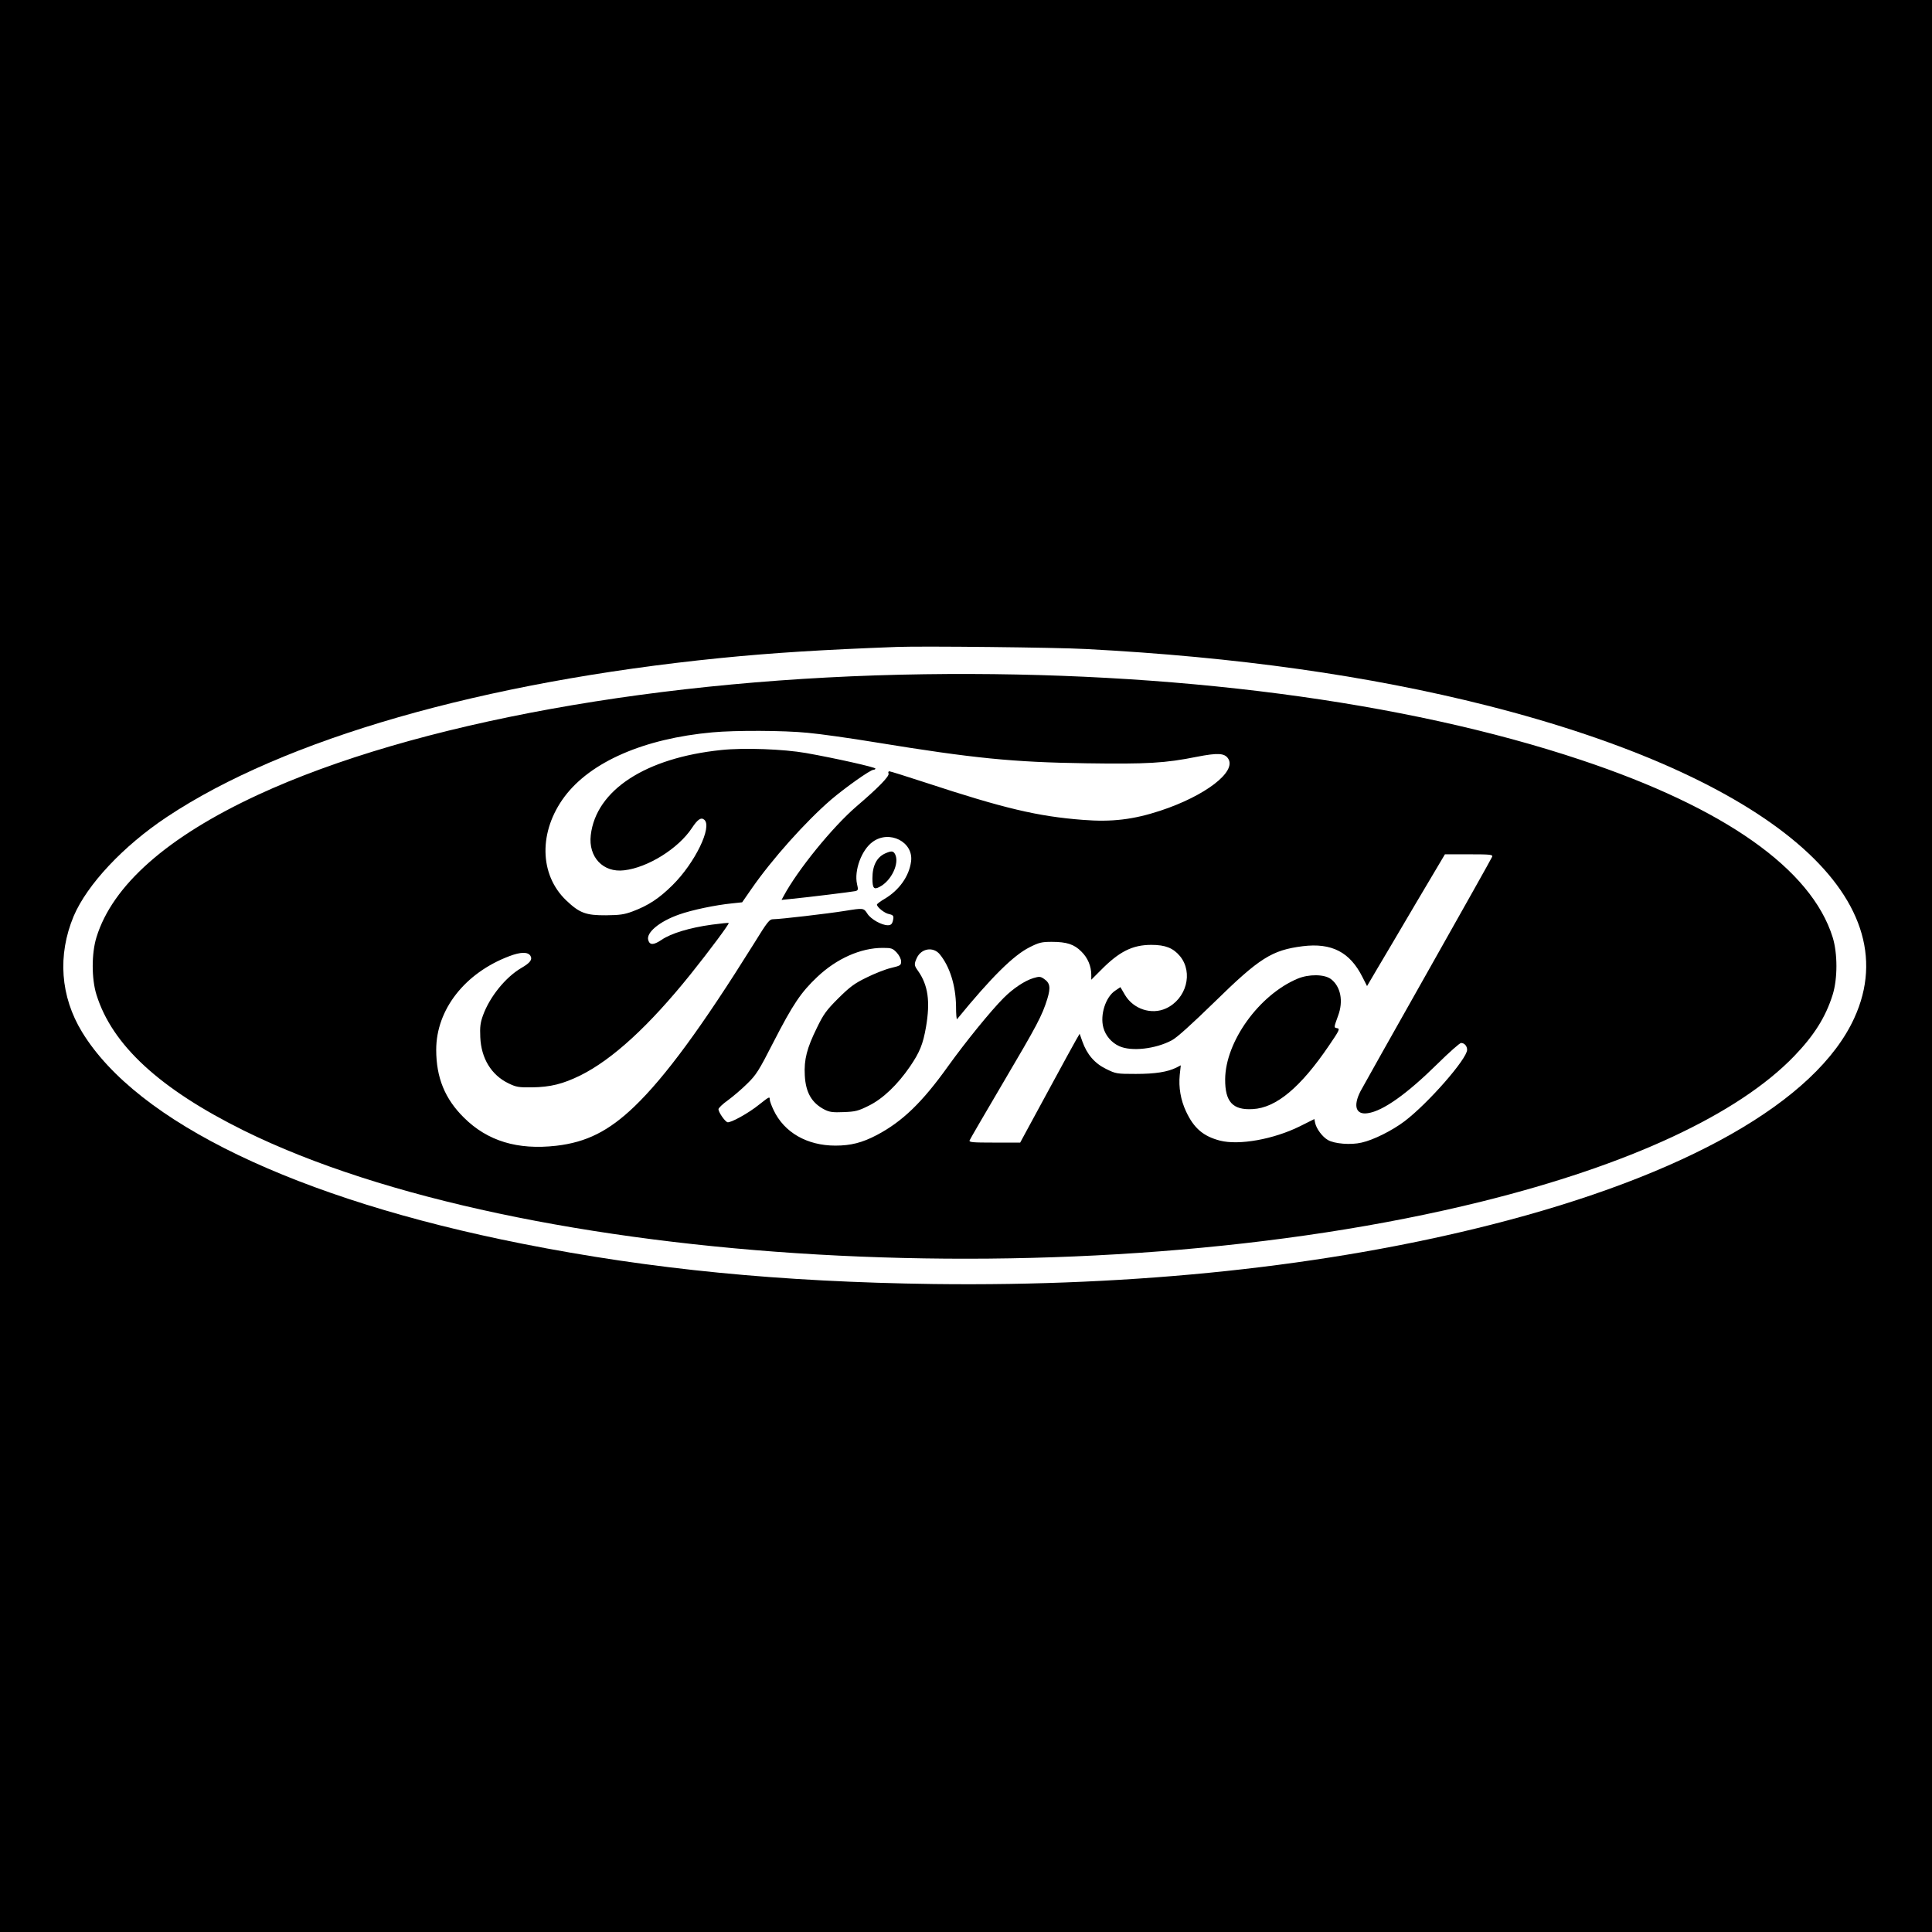 <?xml version="1.0" standalone="no"?>
<!DOCTYPE svg PUBLIC "-//W3C//DTD SVG 20010904//EN"
 "http://www.w3.org/TR/2001/REC-SVG-20010904/DTD/svg10.dtd">
<svg version="1.0" xmlns="http://www.w3.org/2000/svg"
 width="1280pt" height="1280pt" viewBox="0 0 1280 1280"
 preserveAspectRatio="xMidYMid meet">

<g transform="translate(0,1280) scale(0.1,-0.1)"
fill="#000000" stroke="none">
<path d="M0 6400 l0 -6400 6400 0 6400 0 0 6400 0 6400 -6400 0 -6400 0 0
-6400z m7195 2100 c995 -52 1873 -176 2656 -374 1868 -474 2802 -1269 2434
-2071 -251 -550 -1116 -1042 -2410 -1370 -1085 -275 -2344 -409 -3690 -392
-1017 14 -1867 97 -2725 267 -1496 296 -2551 804 -2916 1402 -144 236 -164
509 -56 768 89 209 328 465 617 657 777 517 2092 895 3665 1053 351 35 673 55
1175 74 170 6 1050 -3 1250 -14z"/>
<path d="M6125 8333 c-1740 -24 -3385 -322 -4416 -799 -600 -278 -964 -599
-1070 -944 -33 -107 -33 -274 0 -380 104 -334 419 -624 976 -900 1841 -910
5568 -1124 8204 -470 975 242 1695 577 2067 962 132 137 209 258 256 408 33
106 33 273 0 380 -141 452 -716 858 -1667 1175 -1168 390 -2709 591 -4350 568z
m-774 -388 c80 -7 285 -36 455 -64 644 -105 905 -131 1390 -138 404 -6 524 1
733 43 139 27 184 25 208 -12 57 -87 -152 -247 -449 -345 -179 -59 -322 -76
-512 -61 -301 23 -524 76 -1047 248 -125 41 -231 74 -237 74 -6 0 -9 -7 -5
-15 6 -18 -68 -94 -213 -218 -159 -137 -390 -421 -483 -595 l-13 -24 69 7
c103 10 395 46 419 51 20 5 21 9 12 47 -20 90 30 226 103 279 111 82 273 0
255 -130 -13 -98 -79 -190 -175 -247 -28 -16 -51 -34 -51 -38 0 -17 51 -58 80
-63 31 -7 34 -13 24 -51 -5 -16 -14 -23 -32 -23 -41 0 -112 40 -135 76 -25 39
-26 39 -150 19 -111 -18 -430 -55 -472 -55 -28 0 -37 -11 -134 -168 -341 -546
-584 -877 -788 -1073 -170 -163 -318 -237 -518 -260 -256 -29 -455 31 -611
186 -126 124 -184 265 -184 450 0 266 190 509 484 620 76 29 123 29 140 3 15
-25 -1 -47 -60 -81 -104 -61 -209 -190 -254 -314 -18 -50 -21 -77 -18 -145 6
-140 73 -250 186 -305 52 -25 66 -28 157 -27 123 2 203 22 320 79 213 106 455
328 730 670 129 161 258 335 253 340 -2 2 -52 -3 -111 -11 -148 -20 -271 -58
-333 -100 -53 -36 -79 -37 -89 -3 -16 49 73 124 204 170 84 30 241 63 352 74
l66 7 61 88 c137 198 359 446 528 592 94 80 260 198 281 198 7 0 13 4 13 8 0
9 -268 69 -460 103 -148 26 -410 36 -561 20 -503 -52 -830 -266 -865 -564 -17
-145 82 -250 221 -233 157 18 359 144 449 280 38 58 61 73 82 55 55 -46 -62
-287 -211 -434 -88 -87 -159 -134 -263 -173 -56 -21 -85 -25 -177 -26 -133 -1
-176 15 -264 99 -179 171 -183 457 -10 688 173 230 526 384 979 425 151 14
472 13 631 -3z m4535 -821 c-3 -9 -195 -350 -425 -758 -230 -407 -431 -765
-447 -795 -51 -99 -31 -159 49 -146 101 15 259 128 461 327 77 76 147 138 156
138 22 0 40 -20 40 -45 0 -60 -258 -355 -415 -474 -81 -61 -206 -124 -284
-141 -71 -17 -180 -8 -223 17 -37 21 -77 75 -85 114 l-5 25 -96 -48 c-174 -86
-402 -127 -529 -95 -111 29 -173 82 -225 193 -36 77 -50 160 -42 242 l7 64
-29 -15 c-59 -29 -139 -42 -269 -42 -127 0 -132 1 -197 33 -76 37 -127 97
-157 182 l-18 51 -25 -43 c-14 -24 -87 -158 -163 -298 -76 -140 -153 -283
-172 -317 l-34 -63 -171 0 c-146 0 -169 2 -164 15 3 8 103 180 222 382 226
383 258 443 293 556 23 76 18 105 -24 133 -22 15 -31 15 -68 4 -57 -17 -134
-68 -197 -131 -86 -86 -253 -292 -368 -452 -172 -241 -304 -368 -473 -457 -97
-51 -173 -70 -274 -70 -188 0 -340 87 -410 236 -14 29 -25 60 -25 68 0 23 -3
21 -69 -31 -71 -58 -193 -125 -212 -118 -18 7 -59 67 -59 86 0 8 28 35 62 59
34 25 92 74 128 110 60 58 78 87 174 275 130 253 183 331 291 433 128 121 287
192 433 192 59 0 66 -3 93 -31 17 -19 29 -42 29 -59 0 -25 -4 -28 -67 -43 -38
-9 -111 -38 -163 -64 -80 -39 -109 -61 -186 -137 -79 -79 -98 -105 -142 -196
-66 -134 -86 -210 -80 -315 6 -114 46 -183 132 -227 32 -16 54 -19 126 -16 76
3 95 7 165 42 94 46 191 139 274 260 64 94 86 147 106 262 29 169 14 277 -53
372 -26 36 -27 44 -7 87 30 62 107 74 150 24 67 -81 107 -207 109 -346 0 -51
3 -89 7 -85 228 279 374 423 480 476 63 32 81 36 147 36 99 0 149 -16 197 -65
42 -41 65 -97 65 -154 l0 -32 63 63 c122 124 210 168 335 168 93 0 145 -21
190 -75 89 -109 42 -284 -93 -346 -96 -44 -215 -5 -271 88 l-31 53 -34 -23
c-64 -42 -102 -161 -79 -245 14 -53 54 -100 105 -123 80 -37 241 -19 349 39
33 17 132 107 281 252 299 293 381 345 585 371 193 24 314 -39 397 -205 l30
-59 67 114 c37 63 154 259 258 437 l191 322 160 0 c142 0 158 -2 153 -16z"/>
<path d="M5865 7146 c-56 -25 -85 -81 -85 -165 0 -66 10 -77 47 -57 79 40 134
158 103 217 -12 22 -24 23 -65 5z"/>
<path d="M8597 6316 c-255 -107 -478 -417 -480 -666 -1 -150 50 -206 183 -198
155 8 317 144 505 421 69 101 74 112 54 115 -23 4 -22 4 6 82 37 98 17 195
-48 244 -44 32 -146 33 -220 2z"/>
</g>
</svg>
